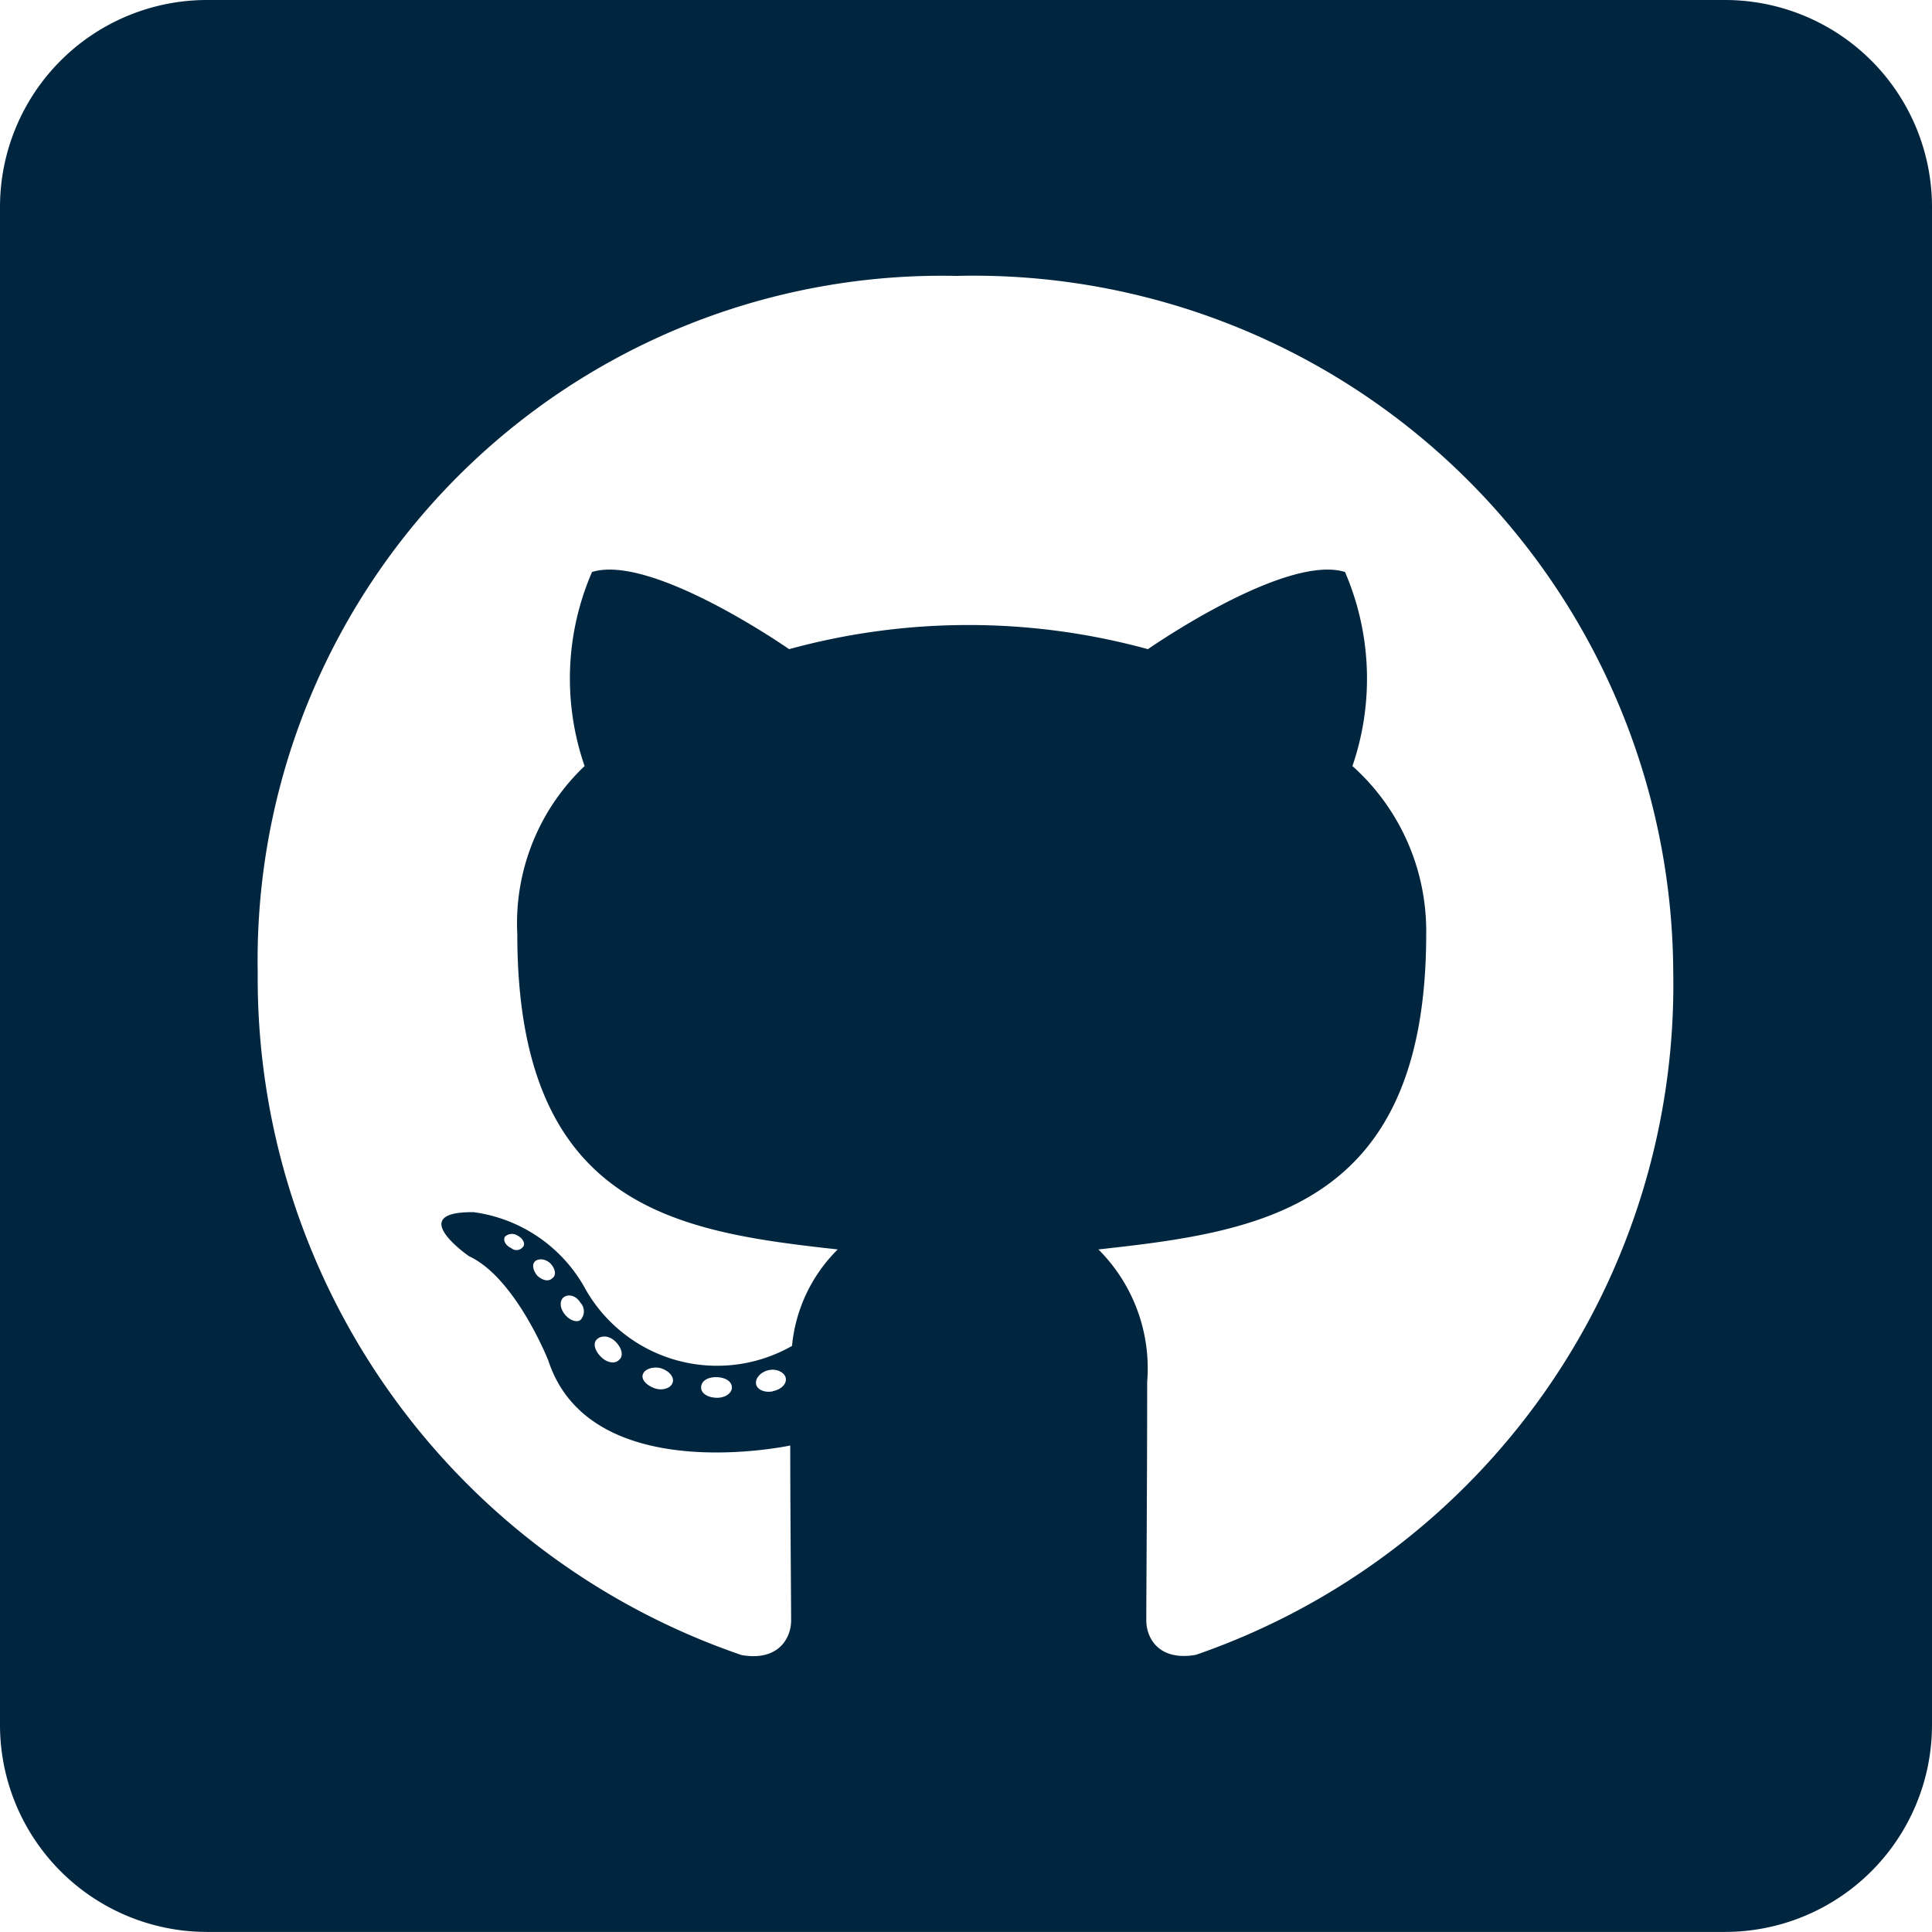 <svg xmlns="http://www.w3.org/2000/svg" width="26.035" height="26.034" viewBox="0 0 26.035 26.034">
  <path id="FontAwsome_github-square_" data-name="FontAwsome (github-square)" d="M23.246,32H2.789A2.79,2.79,0,0,0,0,34.789V55.245a2.79,2.79,0,0,0,2.789,2.789H23.246a2.79,2.79,0,0,0,2.789-2.789V34.789A2.79,2.79,0,0,0,23.246,32ZM16.115,54.3c-.488.087-.668-.215-.668-.465,0-.314.012-1.918.012-3.214a2.264,2.264,0,0,0-.657-1.784c2.15-.238,4.417-.535,4.417-4.248a2.984,2.984,0,0,0-.994-2.266,3.634,3.634,0,0,0-.1-2.615c-.808-.25-2.656,1.04-2.656,1.04a9.142,9.142,0,0,0-4.835,0s-1.848-1.29-2.656-1.04a3.606,3.606,0,0,0-.1,2.615,2.919,2.919,0,0,0-.907,2.266c0,3.7,2.168,4.01,4.318,4.248a2.106,2.106,0,0,0-.616,1.3,2.039,2.039,0,0,1-2.807-.808,2.025,2.025,0,0,0-1.482-.994c-.941-.012-.064.593-.064.593.628.291,1.069,1.406,1.069,1.406.564,1.726,3.26,1.145,3.26,1.145,0,.808.012,2.121.012,2.359s-.174.552-.668.465a9.641,9.641,0,0,1-6.52-9.2,9.222,9.222,0,0,1,9.415-9.385A9.428,9.428,0,0,1,22.548,45.1,9.552,9.552,0,0,1,16.115,54.3Zm-5.7-3.551c-.11.023-.215-.023-.227-.1s.064-.163.174-.186.215.035.227.11S10.53,50.724,10.414,50.747Zm-.552-.052c0,.076-.087.139-.2.139s-.215-.052-.215-.139.087-.139.2-.139S9.862,50.608,9.862,50.695Zm-.8-.064c-.023.076-.139.11-.238.076s-.186-.11-.163-.186.139-.11.238-.087c.116.035.192.122.163.2Zm-.715-.314c-.052.064-.163.052-.25-.035s-.11-.186-.052-.238.163-.052.25.035S8.4,50.27,8.351,50.317Zm-.529-.529c-.052.035-.151,0-.215-.087s-.064-.186,0-.227.163-.012.215.076A.17.17,0,0,1,7.822,49.788Zm-.378-.564c-.052.052-.139.023-.2-.035-.064-.076-.076-.163-.023-.2s.139-.023.2.035C7.485,49.1,7.5,49.184,7.444,49.224Zm-.389-.43a.109.109,0,0,1-.163.023c-.076-.035-.11-.1-.087-.151a.137.137,0,0,1,.163-.023C7.043,48.684,7.078,48.748,7.055,48.794Z" transform="translate(0 -32)" fill="#00263f"/>
</svg>
